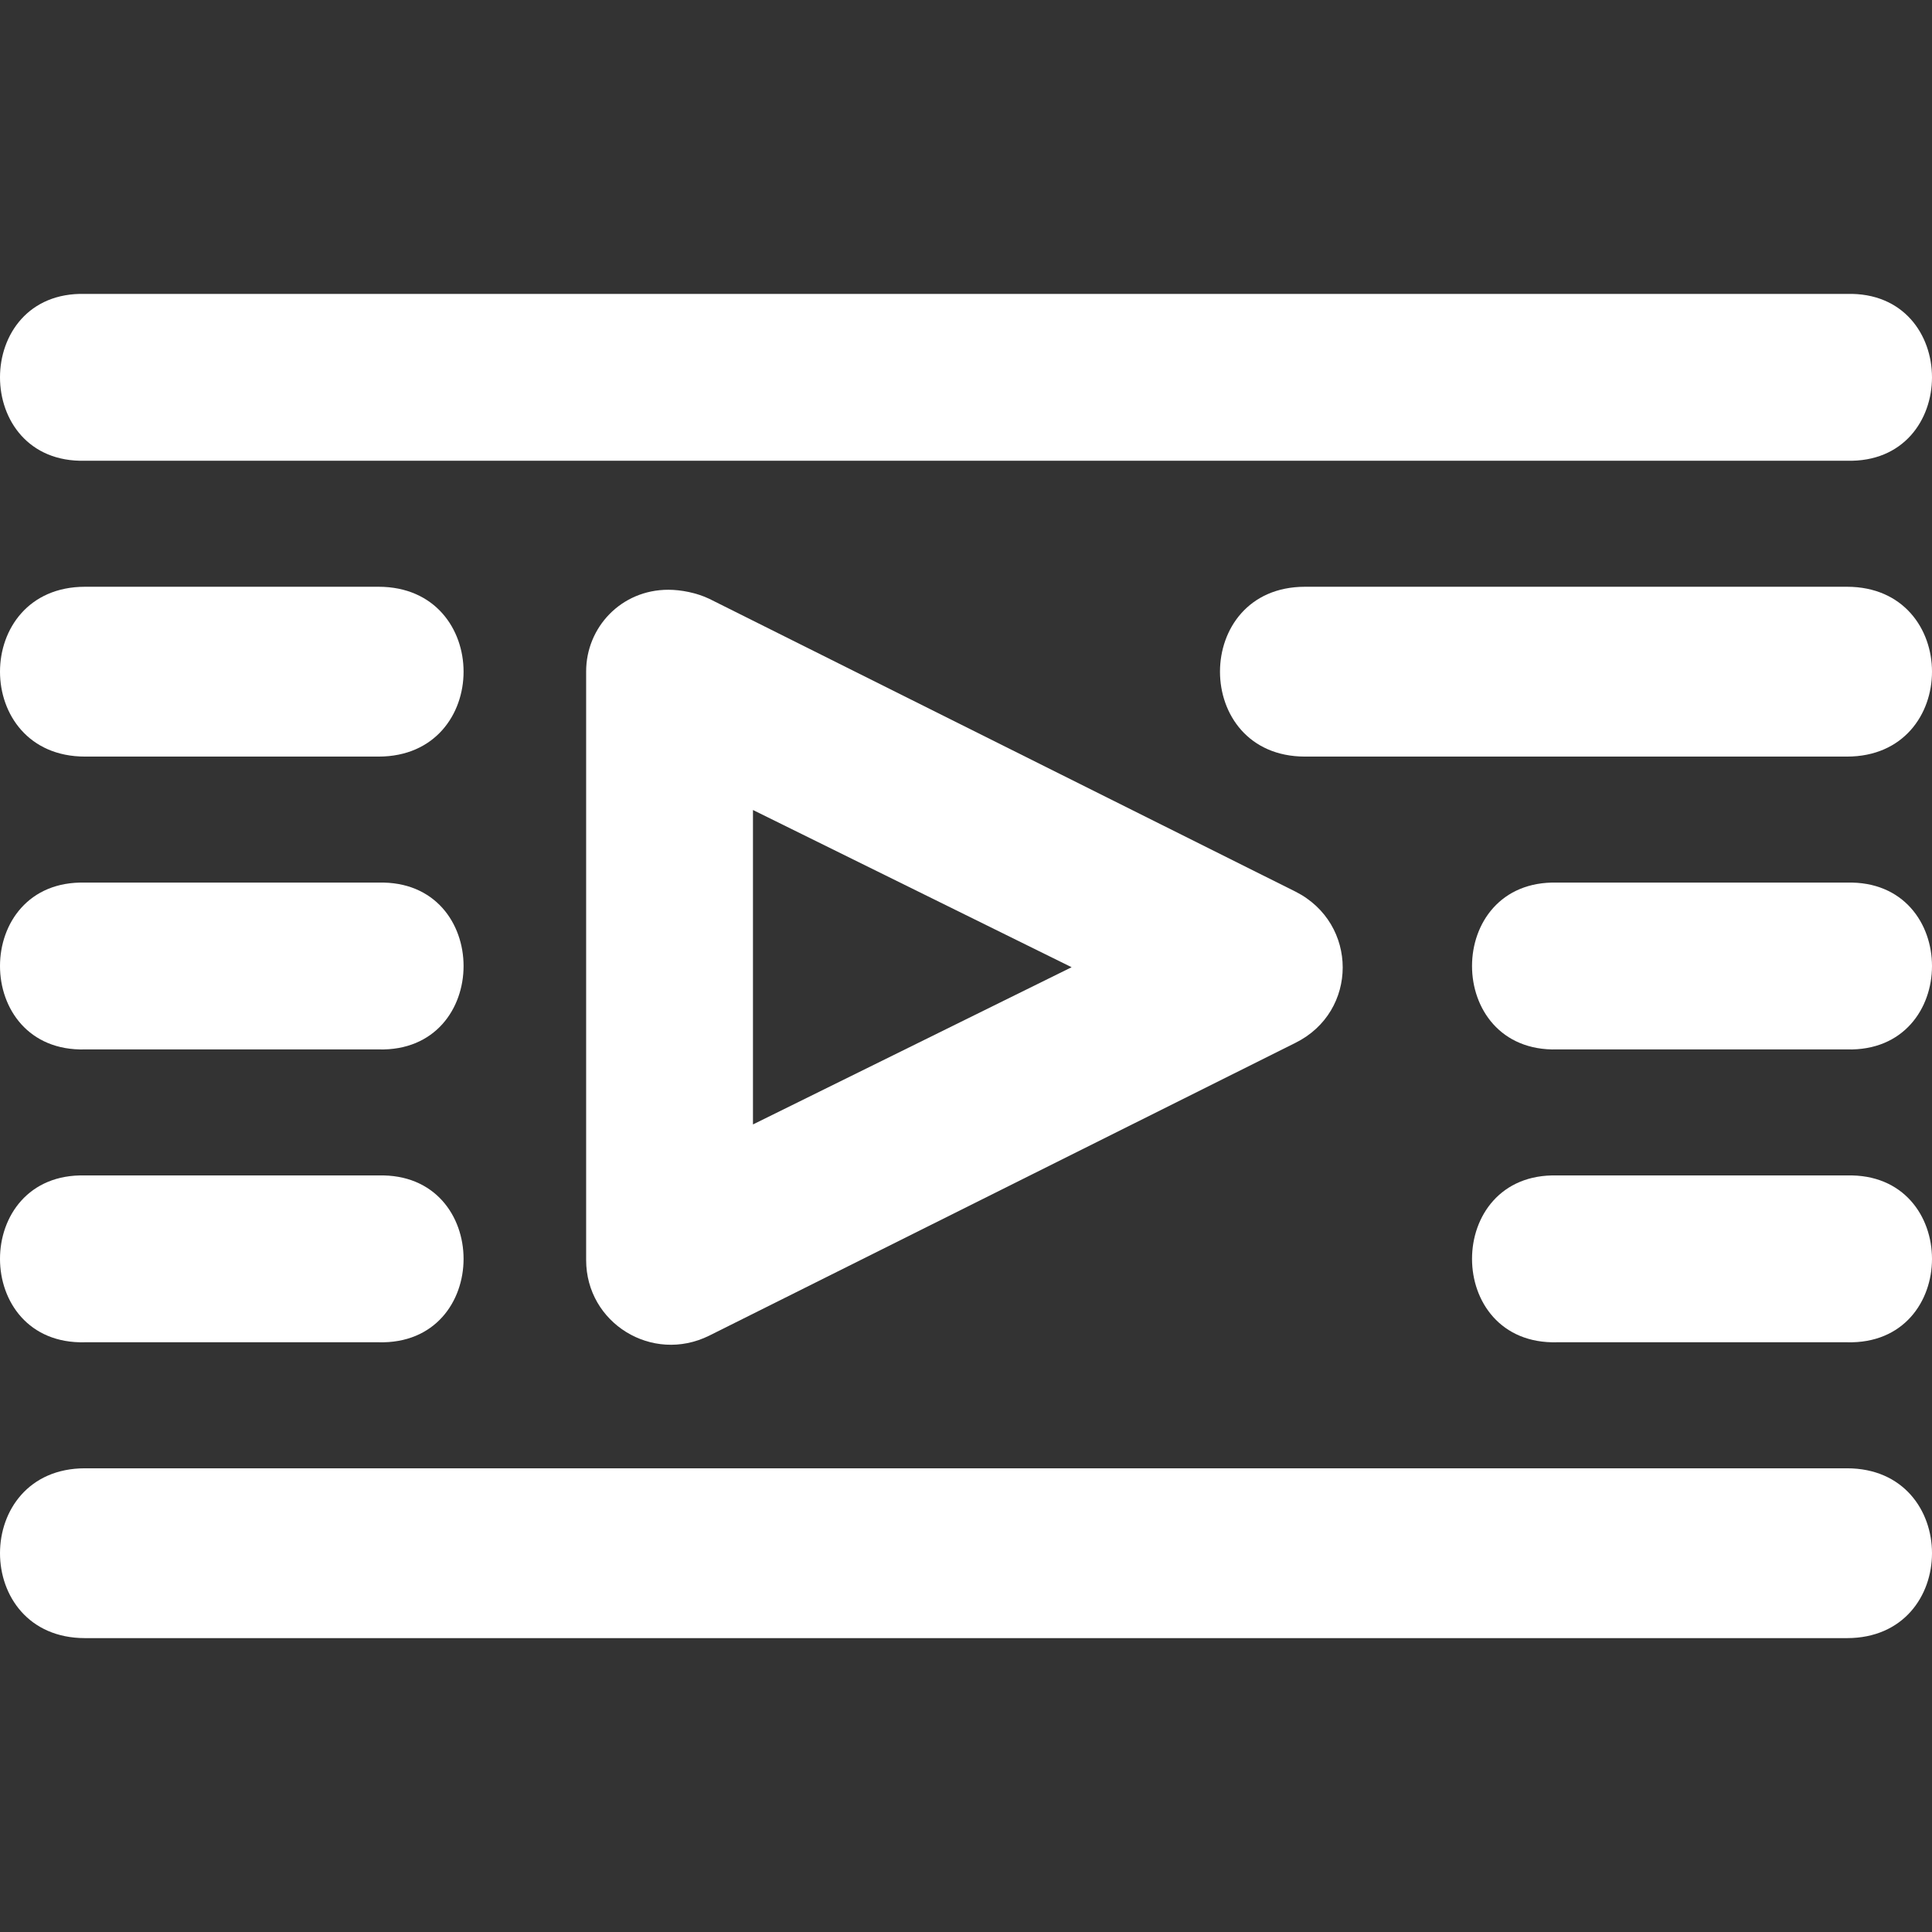 <!DOCTYPE svg PUBLIC "-//W3C//DTD SVG 1.1//EN" "http://www.w3.org/Graphics/SVG/1.1/DTD/svg11.dtd">
<!-- Uploaded to: SVG Repo, www.svgrepo.com, Transformed by: SVG Repo Mixer Tools -->
<svg fill="#ffffff" height="800px" width="800px" version="1.1" id="Layer_1" xmlns="http://www.w3.org/2000/svg" xmlns:xlink="http://www.w3.org/1999/xlink" viewBox="0 0 321.95 321.95" xml:space="preserve">
<rect x="0" y="0" width="321.95" height="321.95" fill="#333333" stroke="none"/>
<g id="SVGRepo_bgCarrier" stroke-width="0"/>
<g id="SVGRepo_tracerCarrier" stroke-linecap="round" stroke-linejoin="round"/>
<g id="SVGRepo_iconCarrier"> <g transform="translate(0 -562.36)"> <g> <g> <path d="M97.675,674.238v98.1c0,10.5,11,17.3,20.5,12.6l97.7-48.8c10.5-5.2,10.5-19.9,0-25.2l-97.7-48.8c-2.1-1-4.7-1.5-6.8-1.5 v0C103.475,660.638,97.675,666.938,97.675,674.238z M125.475,697.338l53.1,26.2l-53.1,26.2V697.338z"/> <path d="M14.175,639.138h293.6c18.9,0.5,18.9-28.3,0-27.8h-293.6C-4.725,610.838-4.725,639.638,14.175,639.138z"/> <path d="M307.775,807.038h-293.6c-18.9,0-18.9,28.3,0,28.3h293.6C326.675,835.338,326.675,807.038,307.775,807.038z"/> <path d="M14.175,688.438h48.9c18.9,0,18.9-28.3,0-28.3h-48.9C-4.725,660.138-4.725,688.438,14.175,688.438z"/> <path d="M14.175,737.238h48.9c18.9,0.5,18.9-28.3,0-27.8h-48.9C-4.725,708.938-4.725,737.738,14.175,737.238z"/> <path d="M14.175,786.038h48.9c18.9,0.5,18.9-28.3,0-27.8h-48.9C-4.725,757.738-4.725,786.538,14.175,786.038z"/> <path d="M307.775,660.138h-90.3c-18.9,0-18.9,28.3,0,28.3h90.3C326.675,688.438,326.675,660.138,307.775,660.138z"/> <path d="M307.775,709.438h-48.3c-18.9-0.5-18.9,28.3,0,27.8h48.3C326.675,737.738,326.675,708.938,307.775,709.438z"/> <path d="M307.775,758.238h-48.3c-18.9-0.5-18.9,28.3,0,27.8h48.3C326.675,786.538,326.675,757.738,307.775,758.238z"/> </g> </g> </g> </g>
</svg>